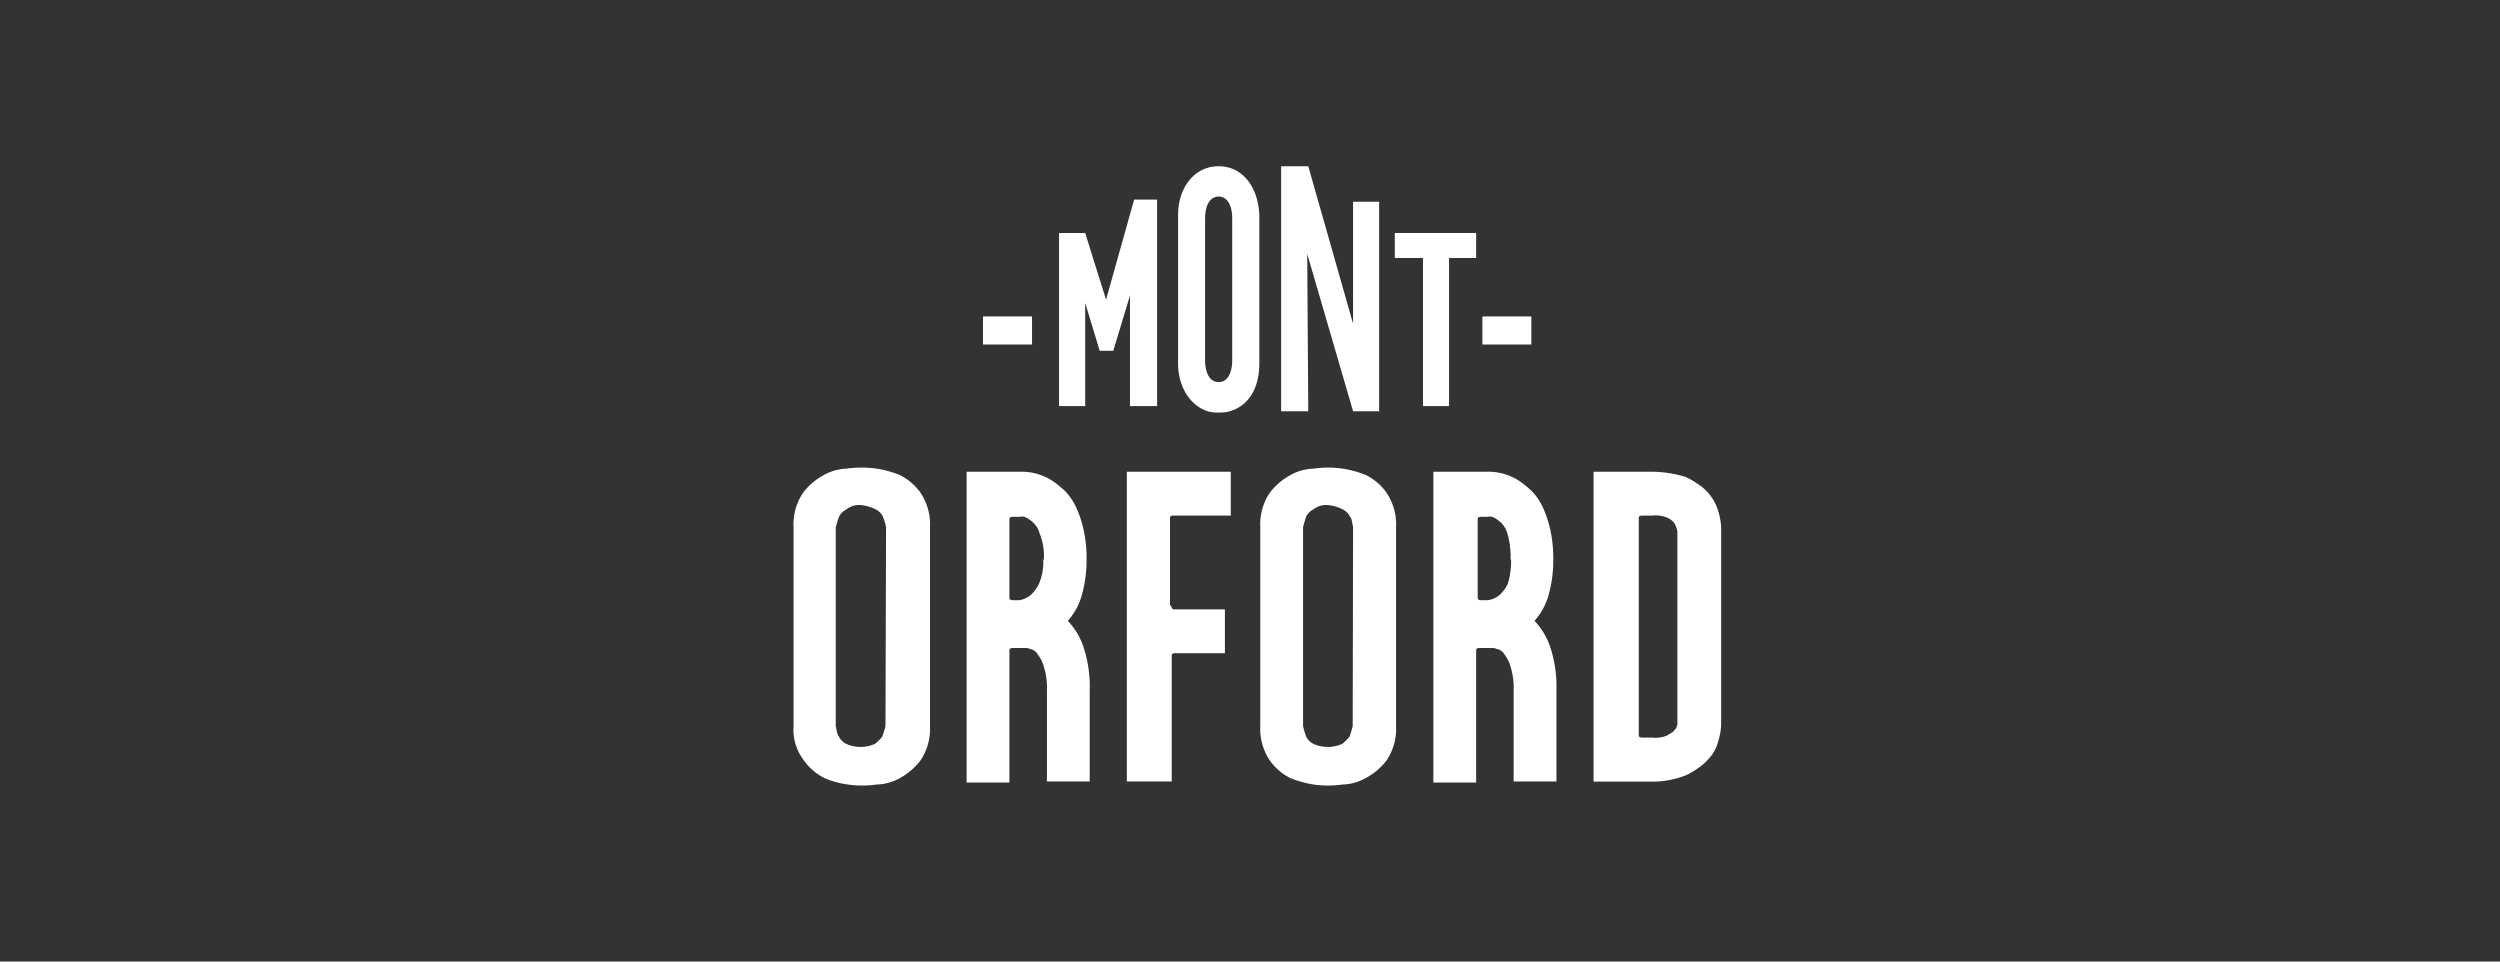 <?xml version="1.0" encoding="UTF-8"?>
<svg preserveAspectRatio="xMidYMid slice" width="260px" height="100px" xmlns="http://www.w3.org/2000/svg" id="Layer_1" data-name="Layer 1" viewBox="0 0 260 100">
  <rect x="0" y="0" width="260" height="100" fill="#333333" stroke="none"/>
  <defs>
    <style>.cls-1{fill:#fff;}</style>
  </defs>
  <g id="Symbols">
    <g id="menu">
      <g id="Group-27">
        <g id="logo">
          <g id="Group-16">
            <path id="Fill-1" class="cls-1" d="M113,58.17a13.34,13.34,0,0,1-.54,3.9,6.78,6.78,0,0,1-1.41,2.5,7.18,7.18,0,0,1,1.63,2.71,13.14,13.14,0,0,1,.65,4.55v9.44h-4.45V71.83a7.21,7.21,0,0,0-.32-2.49,3.72,3.72,0,0,0-.65-1.3,1.1,1.1,0,0,0-.76-.54,1.16,1.16,0,0,0-.54-.11h-1.3c-.22,0-.33.11-.33.21V81.38h-4.45V49.06h5.64a5.83,5.83,0,0,1,3.36,1,11.33,11.33,0,0,1,1.31,1.08,6.42,6.42,0,0,1,1.08,1.63,11.07,11.07,0,0,1,.76,2.28,13.14,13.14,0,0,1,.32,3.14m-4.44,0a6.07,6.07,0,0,0-.44-2.71,2.48,2.48,0,0,0-.86-1.3c-.44-.33-.76-.54-1.2-.43h-.75c-.22,0-.33.1-.33.21v8.24c0,.11.11.22.33.22H106a2.48,2.48,0,0,0,1.2-.54,3.8,3.8,0,0,0,.86-1.19,5.68,5.68,0,0,0,.44-2.5"></path>
            <path id="Fill-3" class="cls-1" d="M121.75,62.94a.34.34,0,0,0,.11.22c0,.11.1.22.32.22h5.21v4.55h-5.21c-.22,0-.32.11-.32.22V81.27h-4.67V49.06H128v4.56h-6c-.21,0-.32.11-.32.21v9.11Z"></path>
            <path id="Fill-5" class="cls-1" d="M138.12,48.63a10.17,10.17,0,0,1,1.52.11,10.93,10.93,0,0,1,2.38.65,5.73,5.73,0,0,1,2.17,1.84,5.85,5.85,0,0,1,1,3.58V75.52a5.85,5.85,0,0,1-1,3.58A6.69,6.69,0,0,1,142,80.94a5.15,5.15,0,0,1-2.38.65,10.56,10.56,0,0,1-3,0,10.93,10.93,0,0,1-2.38-.65,5.73,5.73,0,0,1-2.17-1.84,5.85,5.85,0,0,1-1-3.58V54.81a5.85,5.85,0,0,1,1-3.58,6.69,6.69,0,0,1,2.17-1.84,5.15,5.15,0,0,1,2.38-.65A10.17,10.17,0,0,1,138.12,48.63Zm2.6,6.18c-.11-.43-.11-.87-.32-1.08a1.69,1.69,0,0,0-.76-.76,4.25,4.25,0,0,0-1.52-.44,2.11,2.11,0,0,0-1.52.44,1.69,1.69,0,0,0-.76.76c-.1.32-.21.65-.32,1.08V75.52a7.84,7.84,0,0,0,.32,1.08,1.69,1.69,0,0,0,.76.76,3.67,3.67,0,0,0,3,0,5,5,0,0,0,.76-.76c.11-.32.21-.65.32-1.08Z"></path>
            <path id="Fill-7" class="cls-1" d="M161.54,58.17a13.34,13.34,0,0,1-.54,3.9,6.92,6.92,0,0,1-1.41,2.5,7.31,7.31,0,0,1,1.63,2.71,13.14,13.14,0,0,1,.65,4.55v9.44h-4.45V71.83a7.46,7.46,0,0,0-.32-2.49,3.72,3.72,0,0,0-.65-1.3,1.12,1.12,0,0,0-.76-.54,1.2,1.2,0,0,0-.55-.11h-1.3c-.21,0-.32.11-.32.21V81.38h-4.45V49.06h5.64a5.83,5.83,0,0,1,3.36,1,10.47,10.47,0,0,1,1.3,1.08,6.18,6.18,0,0,1,1.09,1.63,11.7,11.7,0,0,1,.76,2.28,13.67,13.67,0,0,1,.32,3.14m-4.44,0a8.64,8.64,0,0,0-.33-2.71,2.48,2.48,0,0,0-.87-1.3c-.43-.33-.76-.54-1.19-.43H154c-.21,0-.32.1-.32.21v8.24c0,.11.11.22.32.22h.76a2.45,2.45,0,0,0,1.19-.54,3.66,3.66,0,0,0,.87-1.19,8.14,8.14,0,0,0,.33-2.5"></path>
            <path id="Fill-9" class="cls-1" d="M171.73,49.06a12.51,12.51,0,0,1,3.58.54,8.29,8.29,0,0,1,1.3.76,5,5,0,0,1,2.06,2.71,6.51,6.51,0,0,1,.33,2.17V75a6.43,6.43,0,0,1-.33,2.17,3.82,3.82,0,0,1-.86,1.62,5.67,5.67,0,0,1-1.2,1.09,8.29,8.29,0,0,1-1.3.76,9.59,9.59,0,0,1-3.58.65h-6V49.06Zm2.72,6.18a3.5,3.5,0,0,0-.33-.86,1.94,1.94,0,0,0-.76-.55,3.08,3.08,0,0,0-1.52-.21h-1.08c-.22,0-.33.11-.33.21V76.5c0,.1.11.21.33.21h1.08a3.08,3.08,0,0,0,1.52-.21c.33-.22.65-.33.76-.55a1,1,0,0,0,.33-.86Z"></path>
            <path id="Fill-11" class="cls-1" d="M89.65,48.63a10.17,10.17,0,0,1,1.52.11,10.93,10.93,0,0,1,2.38.65,5.73,5.73,0,0,1,2.17,1.84,5.85,5.85,0,0,1,1,3.58V75.52a5.85,5.85,0,0,1-1,3.58,6.69,6.69,0,0,1-2.17,1.84,5.15,5.15,0,0,1-2.38.65,10.56,10.56,0,0,1-3,0,9.6,9.6,0,0,1-2.38-.65,5.73,5.73,0,0,1-2.17-1.84,5.24,5.24,0,0,1-1.09-3.58V54.81a5.85,5.85,0,0,1,1-3.58,6.69,6.69,0,0,1,2.17-1.84A5.21,5.21,0,0,1,88,48.74,11.45,11.45,0,0,1,89.65,48.63Zm2.5,6.18a6.5,6.5,0,0,0-.33-1.08,1.64,1.64,0,0,0-.76-.76,4.19,4.19,0,0,0-1.52-.44A2.11,2.11,0,0,0,88,53a1.62,1.62,0,0,0-.75.76c-.11.32-.22.65-.33,1.08V75.52c.11.43.11.87.33,1.08a1.62,1.62,0,0,0,.75.76,3.67,3.67,0,0,0,3,0,4.54,4.54,0,0,0,.76-.76c.11-.32.22-.65.33-1.08Z"></path>
          </g>
          <polygon id="Fill-19" class="cls-1" points="102.23 35.83 107.33 35.83 107.33 32.91 102.23 32.91 102.23 35.83"></polygon>
          <polygon id="Fill-21" class="cls-1" points="118.28 20.76 117.95 20.76 115.03 31.17 112.86 24.23 110.14 24.23 110.14 42.23 112.86 42.23 112.86 31.5 114.37 36.48 115.78 36.48 117.52 30.74 117.52 42.23 120.34 42.23 120.34 20.76 118.28 20.76"></polygon>
          <g id="Group-15">
            <path id="Fill-13" class="cls-1" d="M126.74,17.29c-2.49,0-4.22,2.17-4.22,5.1v15.4c0,2.49,1.3,4.44,3.14,5a3.3,3.3,0,0,0,1.08.11,3.68,3.68,0,0,0,1.09-.11c2-.54,3.14-2.38,3.14-5V22.39C130.86,19.46,129.24,17.29,126.74,17.29Zm1.41,20.17c0,1.41-.54,2.28-1.41,2.28s-1.41-.87-1.41-2.28V22.71c0-1.41.55-2.27,1.41-2.27s1.41.86,1.41,2.27Z"></path>
          </g>
          <polygon id="Fill-20" class="cls-1" points="133.24 17.29 133.24 42.77 136.06 42.77 135.95 26.4 140.72 42.77 143.43 42.77 143.43 20.98 140.72 20.98 140.72 33.66 136.06 17.29 133.24 17.29"></polygon>
          <polygon id="Fill-17" class="cls-1" points="145.06 24.23 145.06 26.83 147.99 26.83 147.99 42.23 150.7 42.23 150.7 26.83 153.52 26.83 153.52 24.23 145.06 24.23"></polygon>
          <polygon id="Fill-18" class="cls-1" points="154.17 35.83 159.26 35.83 159.26 32.91 154.17 32.91 154.17 35.83"></polygon>
        </g>
      </g>
    </g>
  </g>
</svg>
